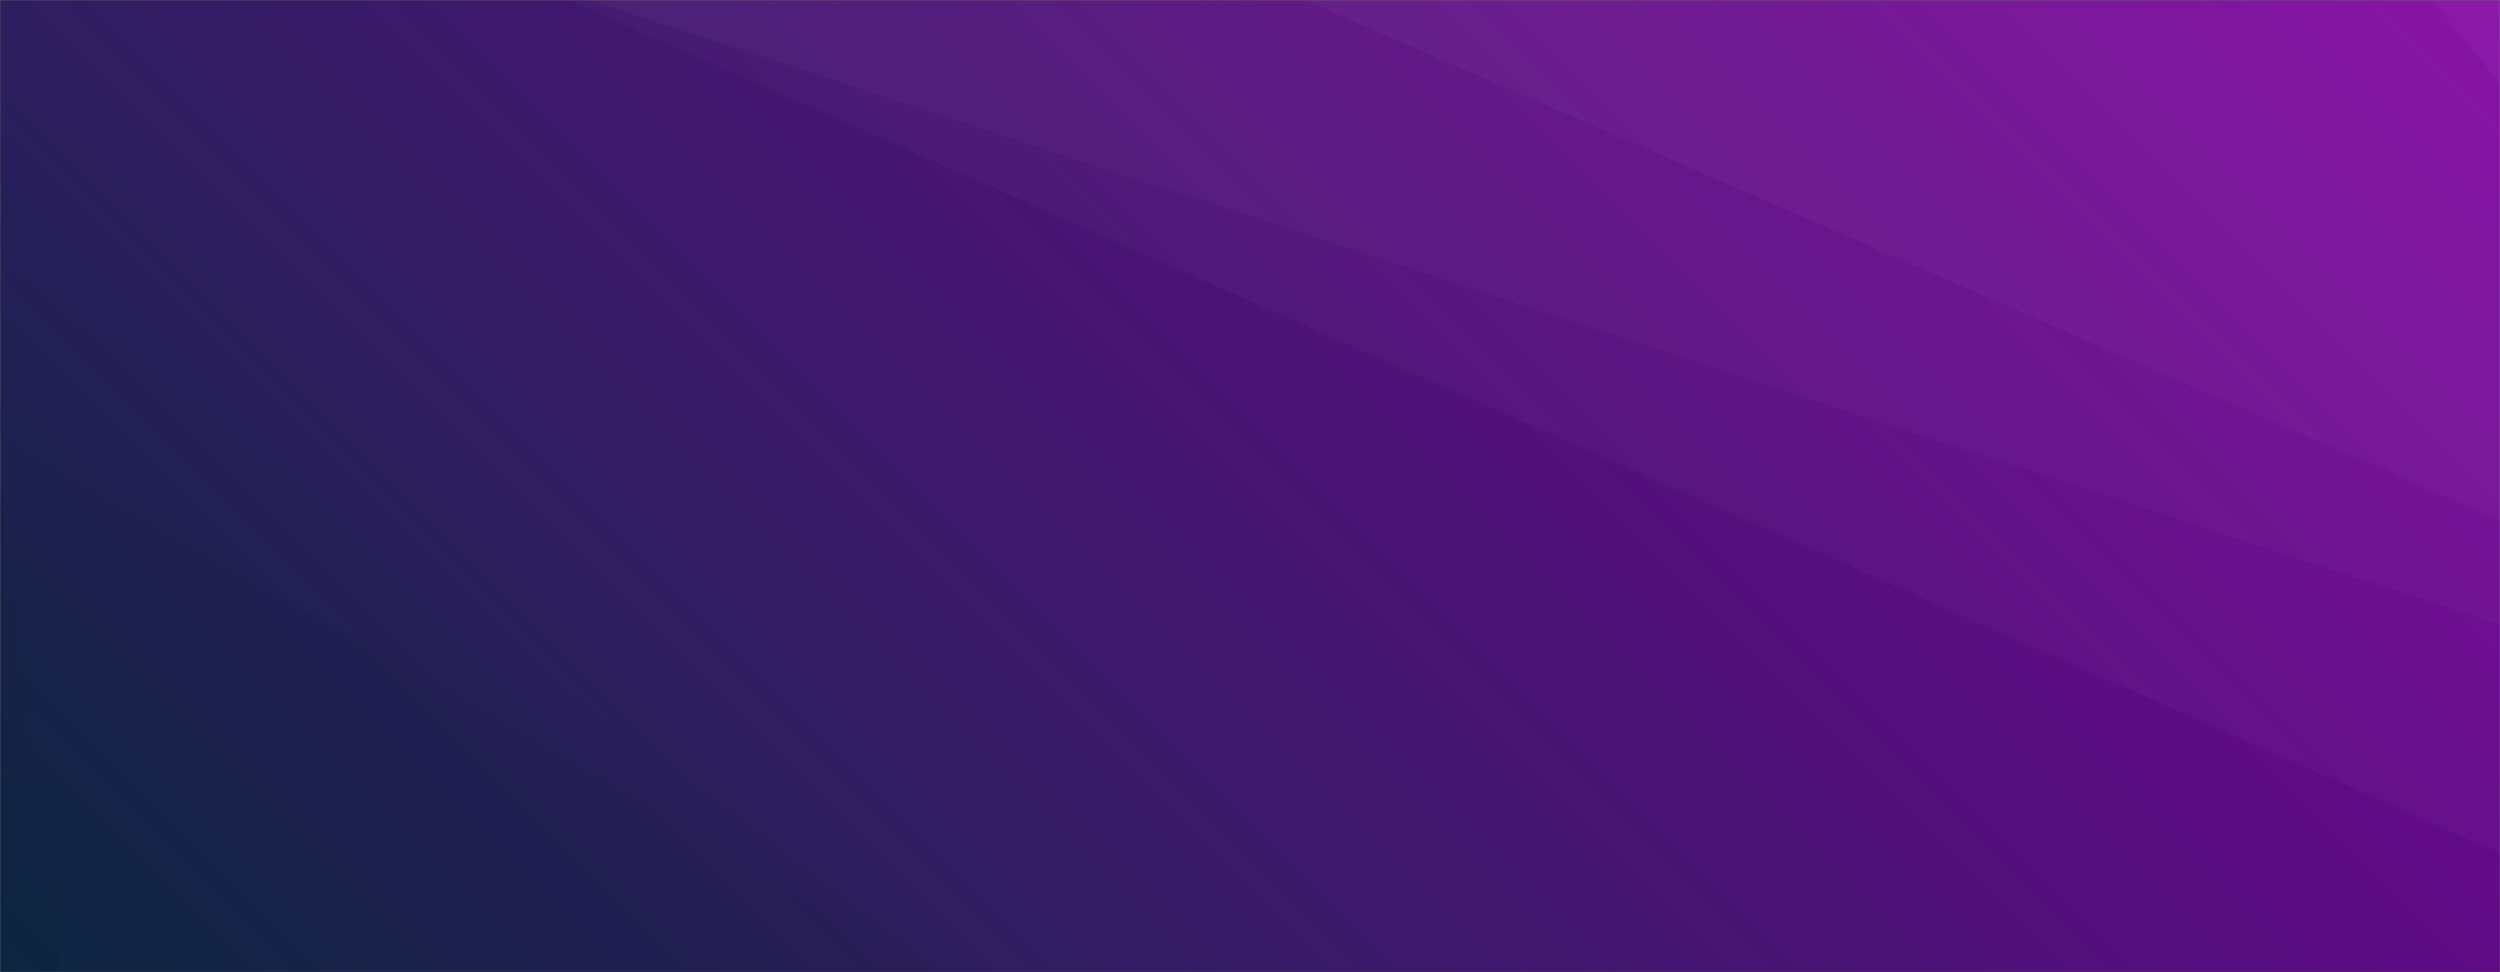 <svg xmlns="http://www.w3.org/2000/svg" version="1.1" xmlns:xlink="http://www.w3.org/1999/xlink" xmlns:svgjs="http://svgjs.dev/svgjs" width="1440" height="560" preserveAspectRatio="none" viewBox="0 0 1440 560"><rect x="0" y="0" width="1440" height="560" fill="#808080" stroke="none"/><g mask="url(&quot;#SvgjsMask1002&quot;)" fill="none"><rect width="1440" height="560" x="0" y="0" fill="url(&quot;#SvgjsLinearGradient1003&quot;)"></rect><path d="M1440 0L1400.8 0L1440 47.95z" fill="rgba(255, 255, 255, .1)"></path><path d="M1400.8 0L1440 47.95L1440 299.62L751.46 0z" fill="rgba(255, 255, 255, .075)"></path><path d="M751.46 0L1440 299.62L1440 359.79L339.19 0z" fill="rgba(255, 255, 255, .05)"></path><path d="M339.19 0L1440 359.79L1440 491.36L327.62 0z" fill="rgba(255, 255, 255, .025)"></path><path d="M0 560L35.29 560L0 283.05z" fill="rgba(0, 0, 0, .1)"></path><path d="M0 283.05L35.29 560L534.82 560L0 249.3z" fill="rgba(0, 0, 0, .075)"></path><path d="M0 249.3L534.82 560L542.17 560L0 152.51z" fill="rgba(0, 0, 0, .05)"></path><path d="M0 152.51L542.17 560L553.74 560L0 47.41z" fill="rgba(0, 0, 0, .025)"></path></g><defs><mask id="SvgjsMask1002"><rect width="1440" height="560" fill="#ffffff"></rect></mask><linearGradient x1="15.28%" y1="139.29%" x2="84.72%" y2="-39.29%" gradientUnits="userSpaceOnUse" id="SvgjsLinearGradient1003"><stop stop-color="#0e2a47" offset="0"></stop><stop stop-color="rgba(127, 0, 158, 1)" offset="1"></stop></linearGradient></defs></svg>